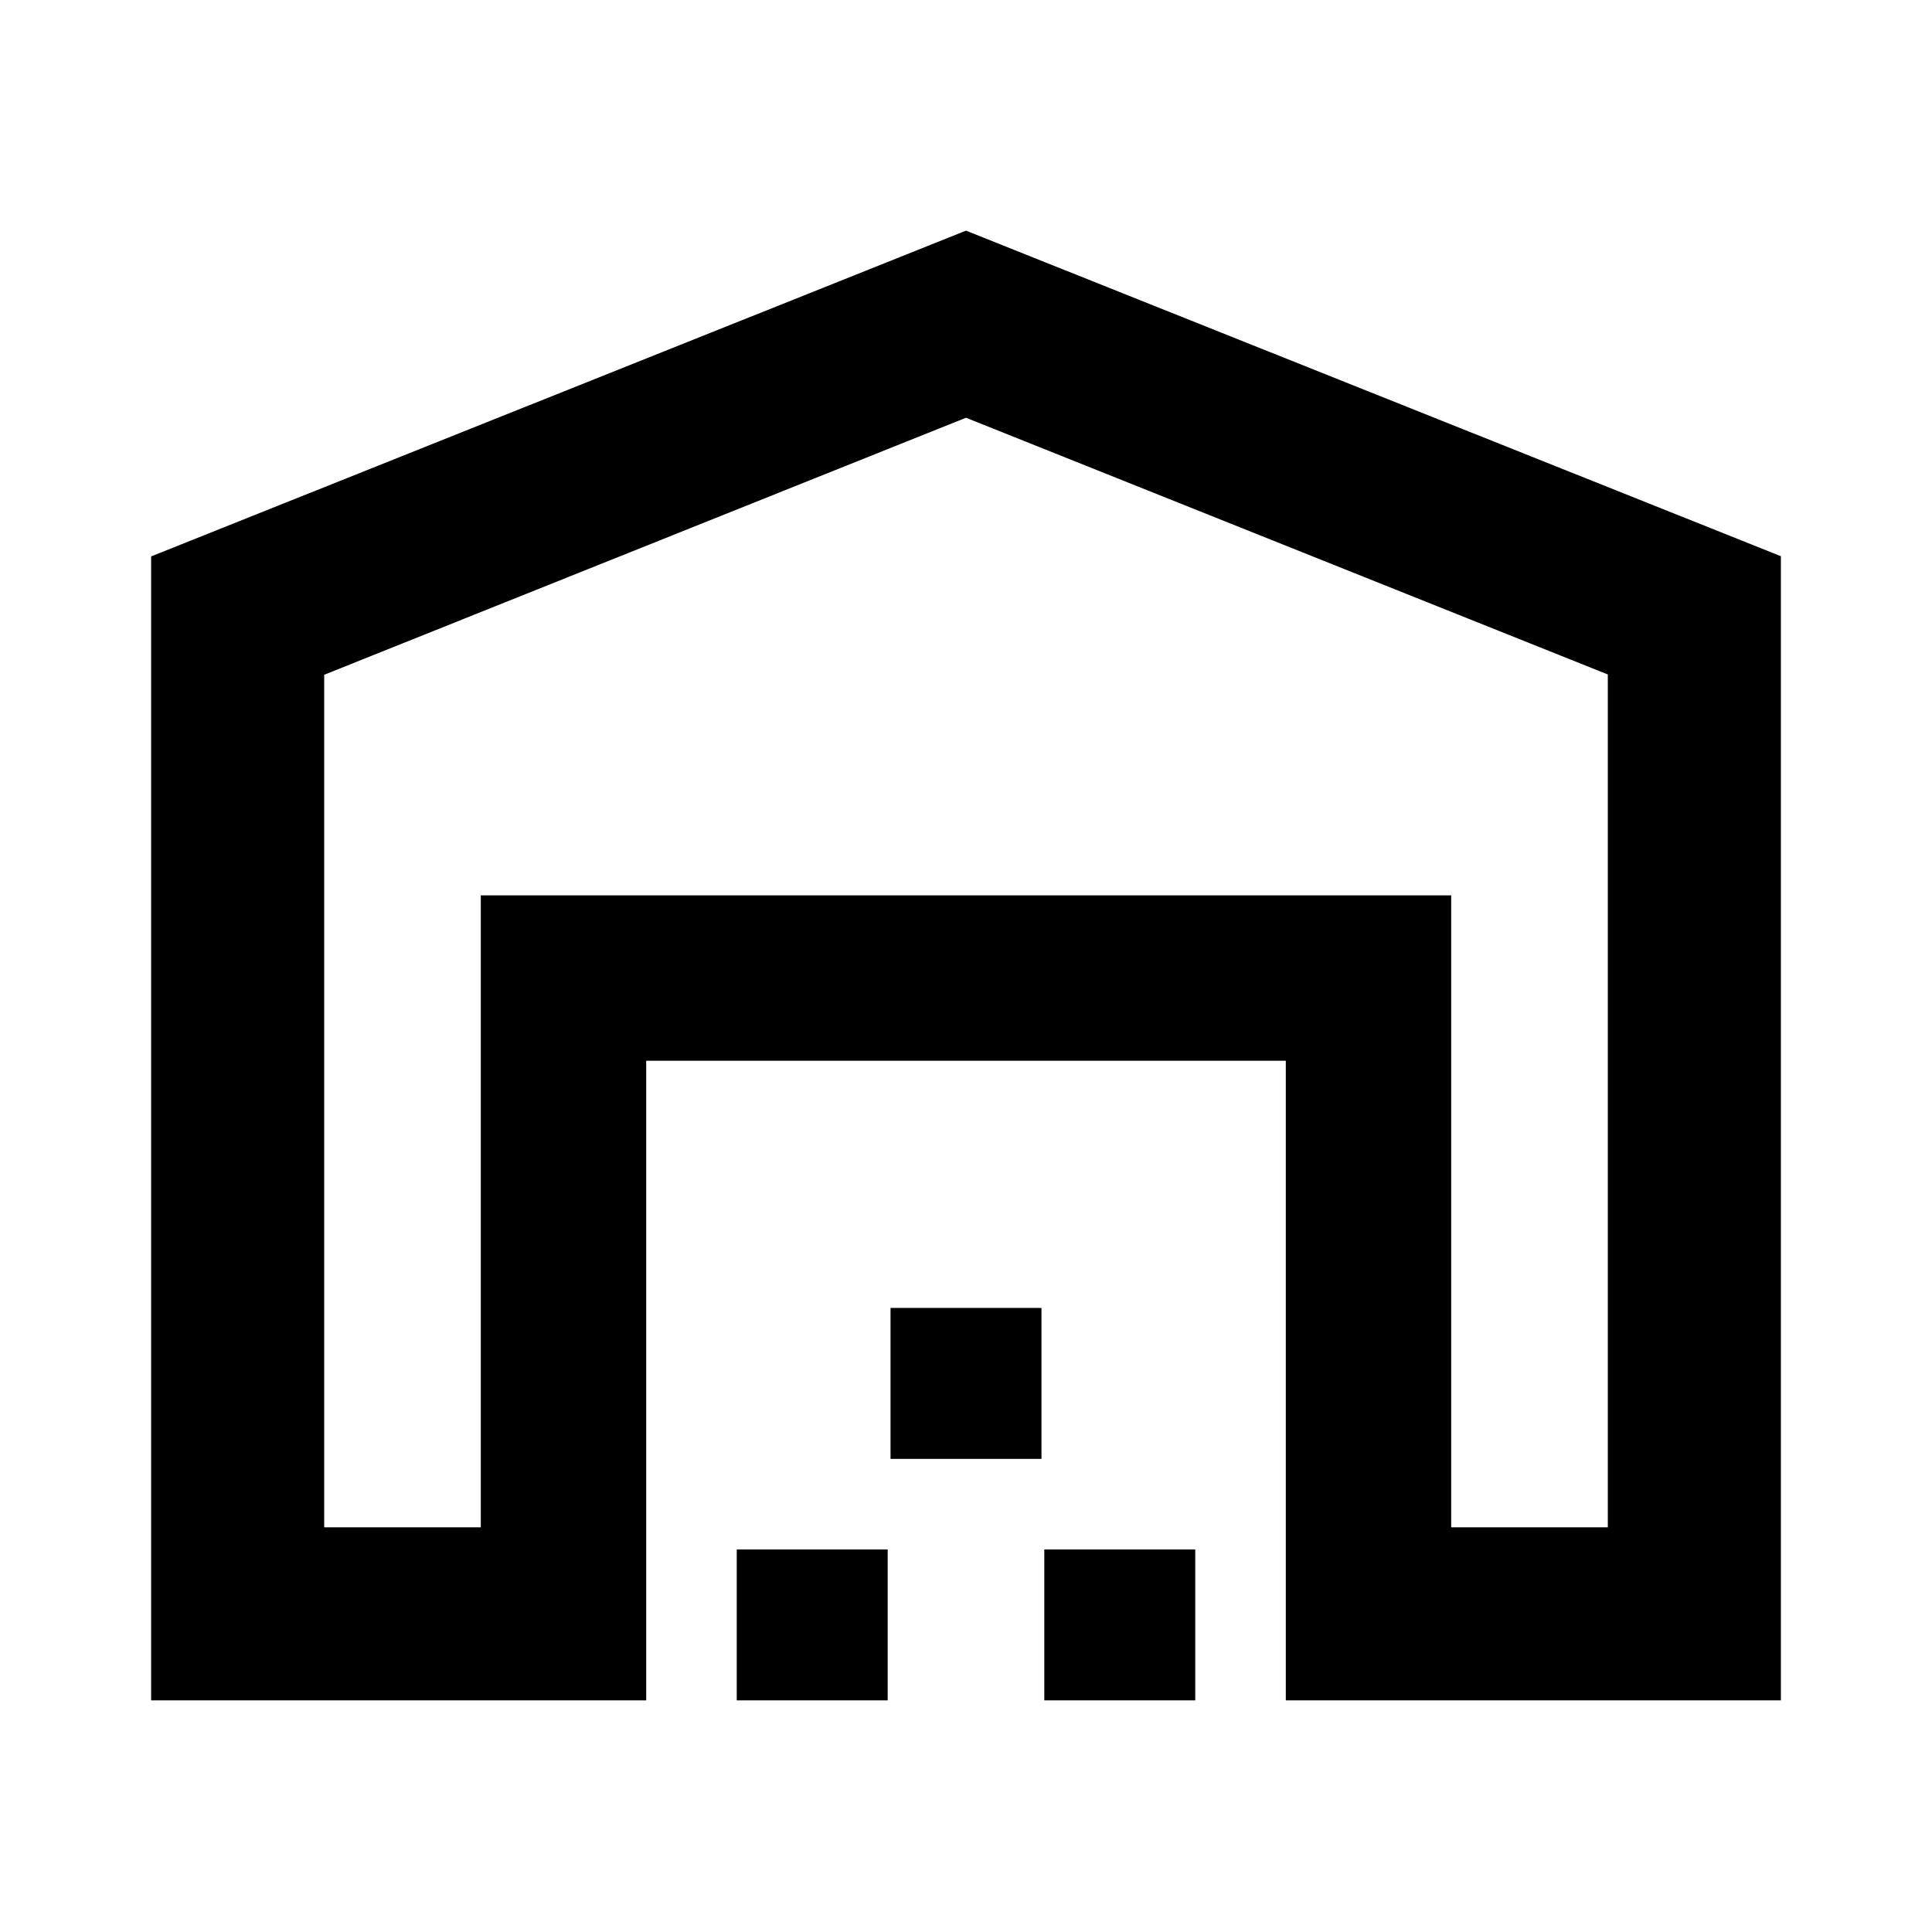 <svg xmlns="http://www.w3.org/2000/svg" height="24" viewBox="0 -960 960 960" width="24"><path d="M161.09-201.09h77.82v-314h482.18v314h77.82v-423.78L480-752.43 161.09-624.71v423.62Zm-86 86v-568.43L480-845.39l404.91 161.76v568.54h-246v-317.82H321.09v317.82h-246Zm291 0v-75h75v75h-75Zm76.41-120v-75h75v75h-75Zm76.41 120v-75h75v75h-75Zm-280-400h482.18-482.18Z"/></svg>